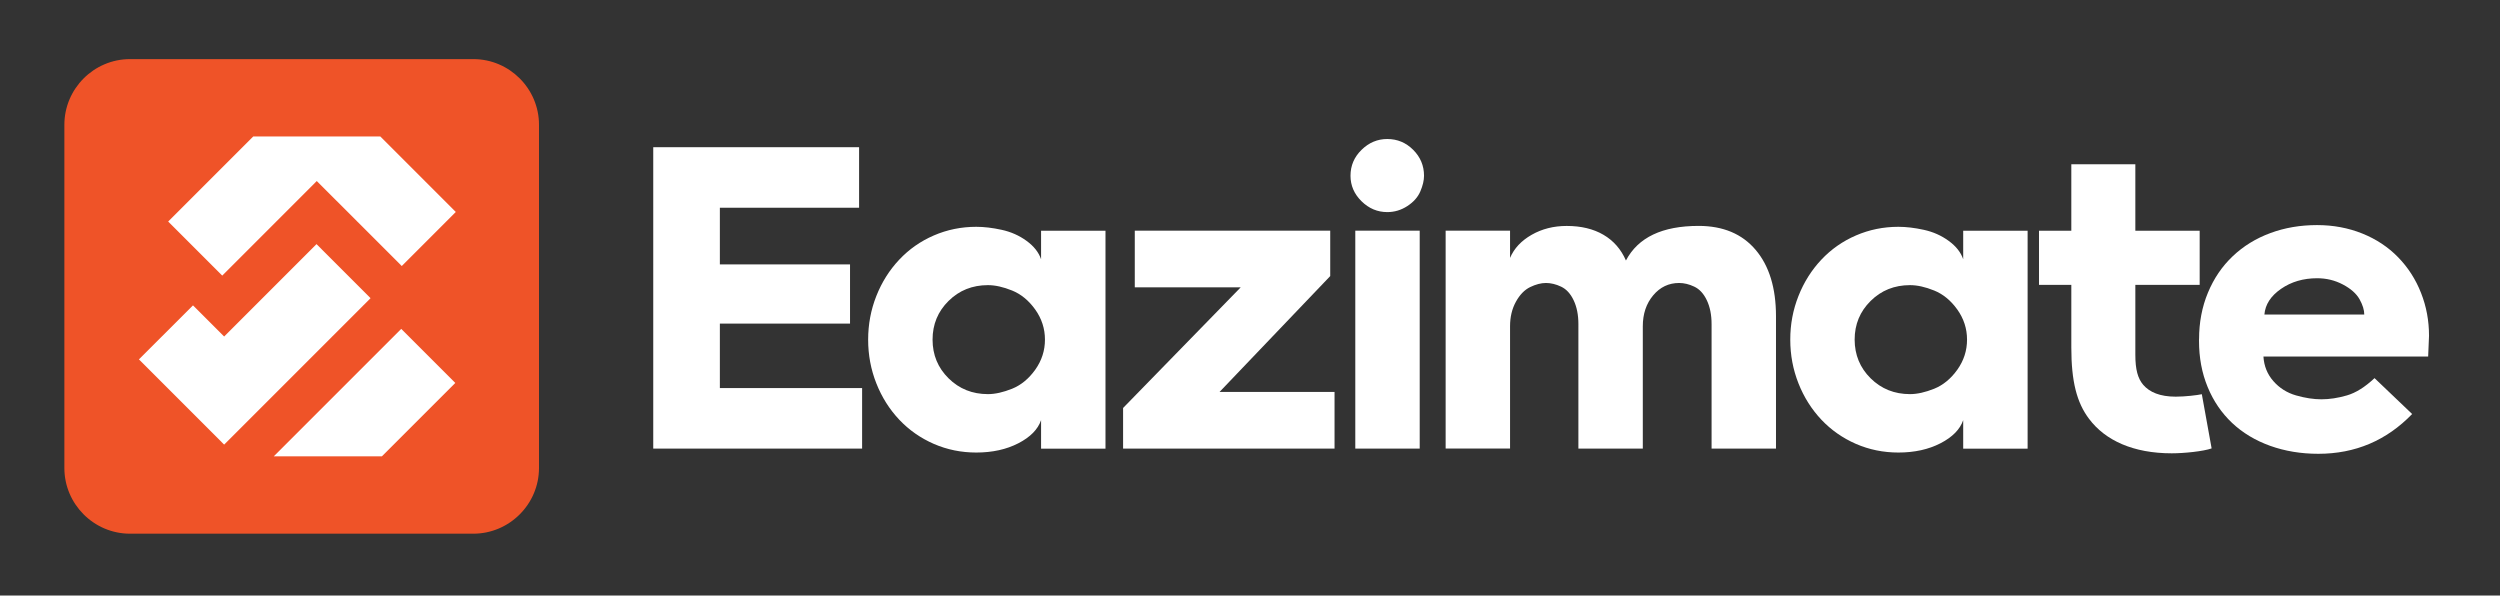 <?xml version="1.0" encoding="utf-8"?>
<!-- Generator: Adobe Illustrator 26.0.1, SVG Export Plug-In . SVG Version: 6.00 Build 0)  -->
<svg version="1.1" id="Layer_1" xmlns="http://www.w3.org/2000/svg" xmlns:xlink="http://www.w3.org/1999/xlink" x="0px" y="0px"
	 viewBox="0 0 579.45 138.04" style="enable-background:new 0 0 579.45 138.04;" xml:space="preserve">
<rect x="0" y="0" width="579.45" height="138.04" fill="#333333" stroke="none"/>
<style type="text/css">
	.st0{fill:#EF5328;}
	.st1{fill:#FFFFFF;}
</style>
<g>
	<path class="st0" d="M109.7,123.7H30.14c-8.37,0-15.22-6.85-15.22-15.22V28.92c0-8.37,6.85-15.22,15.22-15.22h79.57
		c8.37,0,15.22,6.85,15.22,15.22v79.57C124.92,116.85,118.07,123.7,109.7,123.7z"/>
	<g>
		<polygon class="st1" points="85.89,69.11 73.36,56.58 51.95,78 44.73,70.78 32.2,83.3 51.9,103 51.9,103 51.95,103.05 		"/>
		<polygon class="st1" points="73.42,41.96 93.12,61.66 105.64,49.13 88.15,31.63 58.7,31.63 38.98,51.35 51.51,63.88 		"/>
		<polygon class="st1" points="63.45,105.77 88.51,105.77 105.53,88.76 93,76.23 		"/>
	</g>
</g>
<g>
	<path class="st1" d="M151.41,34.12h47.71v14.03h-32.27v13.13h30.17v13.73h-30.17v14.93h32.97v14.03h-48.41V34.12z"/>
	<path class="st1" d="M203.12,68.6c1.27-3.21,3.04-6.01,5.31-8.42c2.27-2.41,4.94-4.28,8.02-5.61s6.35-2,9.82-2
		c1.8,0,3.77,0.23,5.91,0.7c2.14,0.47,4.06,1.32,5.76,2.56c1.7,1.24,2.82,2.66,3.36,4.26v-6.61h14.93v50.51h-14.93v-6.61
		c-0.73,2.14-2.49,3.93-5.26,5.36s-6.03,2.15-9.77,2.15c-3.47,0-6.75-0.67-9.82-2c-3.07-1.34-5.75-3.21-8.02-5.61
		c-2.27-2.41-4.04-5.21-5.31-8.42c-1.27-3.21-1.9-6.58-1.9-10.12C201.22,75.18,201.85,71.81,203.12,68.6z M219.86,87.69
		c2.47,2.44,5.51,3.66,9.12,3.66c1.67,0,3.54-0.42,5.61-1.25c2.07-0.84,3.86-2.31,5.36-4.41c1.5-2.11,2.25-4.43,2.25-6.97
		c0-2.54-0.75-4.86-2.25-6.97c-1.5-2.1-3.29-3.57-5.36-4.41c-2.07-0.84-3.94-1.25-5.61-1.25c-3.61,0-6.65,1.22-9.12,3.66
		c-2.47,2.44-3.71,5.43-3.71,8.97C216.15,82.26,217.39,85.25,219.86,87.69z"/>
	<path class="st1" d="M260.31,94.56l27.26-27.96h-24.55V53.47h45.3v10.52l-25.66,26.86h26.66v13.13h-49.01V94.56z"/>
	<path class="st1" d="M315.58,46.65c-1.7-1.67-2.56-3.64-2.56-5.91c0-2.34,0.85-4.34,2.56-6.01c1.7-1.67,3.69-2.51,5.96-2.51
		c2.34,0,4.34,0.84,6.01,2.51c1.67,1.67,2.51,3.67,2.51,6.01c0,1.07-0.28,2.27-0.85,3.61c-0.57,1.34-1.57,2.47-3.01,3.41
		c-1.44,0.94-2.99,1.4-4.66,1.4C319.27,49.16,317.28,48.32,315.58,46.65z M314.13,53.47h14.93v50.51h-14.93V53.47z"/>
	<path class="st1" d="M335.07,53.47h14.93v6.31c0.94-2.21,2.61-3.99,5.01-5.36c2.4-1.37,5.11-2.05,8.12-2.05
		c3.34,0,6.18,0.68,8.52,2.05c2.34,1.37,4.08,3.36,5.21,5.96c2.81-5.35,8.42-8.02,16.84-8.02c5.68,0,10.09,1.85,13.23,5.56
		c3.14,3.71,4.71,8.84,4.71,15.38v30.67h-14.93V75.11c0-2.14-0.37-3.98-1.1-5.51c-0.73-1.54-1.7-2.59-2.91-3.16
		c-1.2-0.57-2.37-0.85-3.51-0.85c-2.4,0-4.41,0.95-6.01,2.86c-1.6,1.9-2.41,4.29-2.41,7.17v28.36h-14.93V75.11
		c0-2.14-0.37-3.98-1.1-5.51c-0.73-1.54-1.7-2.59-2.91-3.16c-1.2-0.57-2.37-0.85-3.51-0.85c-1.14,0-2.35,0.32-3.66,0.95
		c-1.3,0.63-2.41,1.77-3.31,3.41c-0.9,1.64-1.35,3.52-1.35,5.66v28.36h-14.93V53.47z"/>
	<path class="st1" d="M416.85,68.6c1.27-3.21,3.04-6.01,5.31-8.42c2.27-2.41,4.94-4.28,8.02-5.61s6.35-2,9.82-2
		c1.8,0,3.77,0.23,5.91,0.7c2.14,0.47,4.06,1.32,5.76,2.56c1.7,1.24,2.82,2.66,3.36,4.26v-6.61h14.93v50.51h-14.93v-6.61
		c-0.73,2.14-2.49,3.93-5.26,5.36s-6.03,2.15-9.77,2.15c-3.47,0-6.75-0.67-9.82-2c-3.07-1.34-5.75-3.21-8.02-5.61
		c-2.27-2.41-4.04-5.21-5.31-8.42c-1.27-3.21-1.9-6.58-1.9-10.12C414.94,75.18,415.58,71.81,416.85,68.6z M433.58,87.69
		c2.47,2.44,5.51,3.66,9.12,3.66c1.67,0,3.54-0.42,5.61-1.25c2.07-0.84,3.86-2.31,5.36-4.41c1.5-2.11,2.25-4.43,2.25-6.97
		c0-2.54-0.75-4.86-2.25-6.97c-1.5-2.1-3.29-3.57-5.36-4.41c-2.07-0.84-3.94-1.25-5.61-1.25c-3.61,0-6.65,1.22-9.12,3.66
		c-2.47,2.44-3.71,5.43-3.71,8.97C429.88,82.26,431.11,85.25,433.58,87.69z"/>
	<path class="st1" d="M509.7,78.62c0-3.87,0.68-7.47,2.05-10.77c1.37-3.31,3.29-6.13,5.76-8.47c2.47-2.34,5.38-4.13,8.72-5.36
		c3.34-1.24,6.95-1.85,10.82-1.85c3.74,0,7.23,0.65,10.47,1.95c3.24,1.3,6.01,3.14,8.32,5.51s4.08,5.13,5.31,8.27
		c1.24,3.14,1.85,6.45,1.85,9.92l-0.2,4.81h-38.18c0.13,2.2,0.9,4.11,2.31,5.71c1.4,1.6,3.16,2.71,5.26,3.31
		c2.1,0.6,4.06,0.9,5.86,0.9c1.87,0,3.84-0.3,5.91-0.9c2.07-0.6,4.21-1.94,6.41-4.01l8.72,8.32c-5.95,6.15-13.2,9.22-21.75,9.22
		c-4.01,0-7.73-0.62-11.17-1.85c-3.44-1.24-6.38-3.01-8.82-5.31c-2.44-2.31-4.33-5.08-5.66-8.32c-1.34-3.24-2-6.8-2-10.67V78.62z
		 M547.99,72.91c0-1.07-0.37-2.25-1.1-3.56c-0.74-1.3-2.02-2.44-3.86-3.41c-1.84-0.97-3.83-1.45-5.96-1.45c-3.21,0-6,0.82-8.37,2.46
		c-2.37,1.64-3.66,3.62-3.86,5.96H547.99z"/>
	<path class="st1" d="M512.61,103.93c-1.94,0.69-6.39,1.14-9.24,1.14c-8.9,0-15.41-2.97-19.17-7.99c-2.85-3.77-4.11-8.67-4.11-16.55
		v-14.5h-7.49V53.48h7.49V38.07h14.84v15.41h14.91v12.55h-14.91v16.21c0,3.42,0.57,5.48,1.83,6.96c1.48,1.71,3.88,2.74,7.53,2.74
		c2.17,0,5.02-0.34,6.05-0.57L512.61,103.93z"/>
</g>
</svg>
